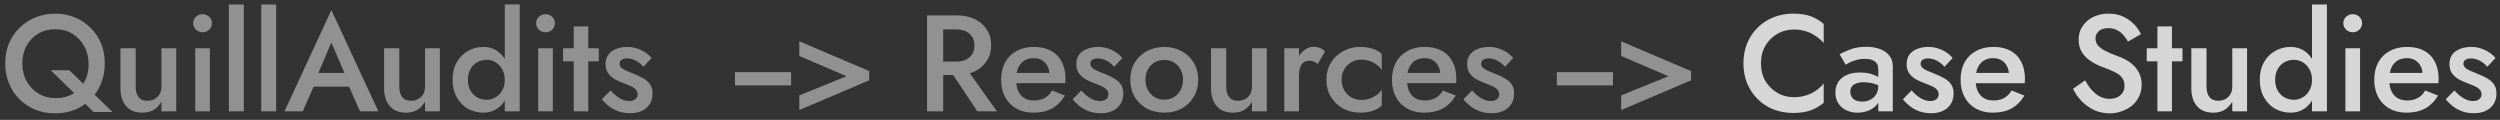 <svg width="292" height="14" viewBox="0 0 292 14" fill="none" xmlns="http://www.w3.org/2000/svg">
<rect x="0" y="0" width="292" height="14" fill="#333333" stroke="none"/>
<path d="M2.608 7.4C2.608 8.189 2.779 8.893 3.12 9.512C3.472 10.12 3.941 10.6 4.528 10.952C5.115 11.293 5.781 11.464 6.528 11.464C7.275 11.464 7.931 11.299 8.496 10.968C9.072 10.627 9.525 10.157 9.856 9.56C10.187 8.963 10.352 8.28 10.352 7.512C10.352 6.744 10.187 6.051 9.856 5.432C9.525 4.813 9.067 4.323 8.48 3.96C7.904 3.597 7.227 3.416 6.448 3.416C5.701 3.416 5.04 3.587 4.464 3.928C3.888 4.269 3.435 4.744 3.104 5.352C2.773 5.949 2.608 6.632 2.608 7.4ZM0.608 7.4C0.608 6.557 0.752 5.784 1.04 5.08C1.339 4.376 1.749 3.768 2.272 3.256C2.805 2.733 3.424 2.328 4.128 2.04C4.843 1.741 5.616 1.592 6.448 1.592C7.28 1.592 8.048 1.741 8.752 2.04C9.456 2.328 10.069 2.733 10.592 3.256C11.115 3.768 11.52 4.376 11.808 5.08C12.096 5.784 12.24 6.557 12.24 7.4C12.24 8.232 12.096 9.005 11.808 9.72C11.531 10.435 11.131 11.053 10.608 11.576C10.085 12.099 9.472 12.509 8.768 12.808C8.064 13.096 7.291 13.24 6.448 13.24C5.605 13.24 4.827 13.096 4.112 12.808C3.408 12.509 2.789 12.099 2.256 11.576C1.733 11.053 1.328 10.435 1.04 9.72C0.752 9.005 0.608 8.232 0.608 7.4ZM5.92 8.2H8.096L13.136 13.08H10.928L5.92 8.2ZM15.845 10.12C15.845 10.643 15.957 11.048 16.181 11.336C16.405 11.624 16.752 11.768 17.221 11.768C17.541 11.768 17.824 11.699 18.069 11.56C18.314 11.421 18.506 11.229 18.645 10.984C18.784 10.739 18.853 10.451 18.853 10.12V5.64H20.581V13H18.853V11.864C18.618 12.291 18.314 12.616 17.941 12.84C17.578 13.053 17.141 13.16 16.629 13.16C15.808 13.16 15.173 12.904 14.725 12.392C14.288 11.88 14.069 11.187 14.069 10.312V5.64H15.845V10.12ZM22.564 2.712C22.564 2.413 22.67 2.163 22.884 1.96C23.108 1.757 23.364 1.656 23.652 1.656C23.961 1.656 24.222 1.757 24.436 1.96C24.649 2.163 24.756 2.413 24.756 2.712C24.756 3 24.649 3.251 24.436 3.464C24.222 3.667 23.961 3.768 23.652 3.768C23.364 3.768 23.108 3.667 22.884 3.464C22.67 3.251 22.564 3 22.564 2.712ZM22.804 5.64H24.516V13H22.804V5.64ZM26.733 0.52H28.477V13H26.733V0.52ZM30.511 0.52H32.255V13H30.511V0.52ZM35.776 10.12L36.144 8.52H41.344L41.696 10.12H35.776ZM38.704 4.968L36.944 9.08L36.912 9.496L35.36 13H33.232L38.704 1.176L44.192 13H42.048L40.528 9.592L40.496 9.128L38.704 4.968ZM46.639 10.12C46.639 10.643 46.751 11.048 46.975 11.336C47.199 11.624 47.545 11.768 48.015 11.768C48.335 11.768 48.617 11.699 48.863 11.56C49.108 11.421 49.3 11.229 49.439 10.984C49.577 10.739 49.647 10.451 49.647 10.12V5.64H51.375V13H49.647V11.864C49.412 12.291 49.108 12.616 48.735 12.84C48.372 13.053 47.935 13.16 47.423 13.16C46.601 13.16 45.967 12.904 45.519 12.392C45.081 11.88 44.863 11.187 44.863 10.312V5.64H46.639V10.12ZM58.958 0.52H60.702V13H58.958V0.52ZM52.861 9.32C52.861 8.509 53.027 7.821 53.358 7.256C53.688 6.68 54.126 6.243 54.669 5.944C55.224 5.635 55.816 5.48 56.446 5.48C57.064 5.48 57.603 5.635 58.062 5.944C58.531 6.253 58.899 6.696 59.166 7.272C59.443 7.837 59.581 8.52 59.581 9.32C59.581 10.109 59.443 10.792 59.166 11.368C58.899 11.944 58.531 12.387 58.062 12.696C57.603 13.005 57.064 13.16 56.446 13.16C55.816 13.16 55.224 13.011 54.669 12.712C54.126 12.403 53.688 11.96 53.358 11.384C53.027 10.808 52.861 10.12 52.861 9.32ZM54.654 9.32C54.654 9.811 54.755 10.232 54.958 10.584C55.16 10.936 55.427 11.203 55.758 11.384C56.099 11.565 56.467 11.656 56.861 11.656C57.203 11.656 57.533 11.565 57.853 11.384C58.173 11.203 58.435 10.941 58.638 10.6C58.851 10.248 58.958 9.821 58.958 9.32C58.958 8.819 58.851 8.397 58.638 8.056C58.435 7.704 58.173 7.437 57.853 7.256C57.533 7.075 57.203 6.984 56.861 6.984C56.467 6.984 56.099 7.075 55.758 7.256C55.427 7.437 55.16 7.704 54.958 8.056C54.755 8.408 54.654 8.829 54.654 9.32ZM62.619 2.712C62.619 2.413 62.726 2.163 62.939 1.96C63.163 1.757 63.419 1.656 63.707 1.656C64.017 1.656 64.278 1.757 64.491 1.96C64.705 2.163 64.811 2.413 64.811 2.712C64.811 3 64.705 3.251 64.491 3.464C64.278 3.667 64.017 3.768 63.707 3.768C63.419 3.768 63.163 3.667 62.939 3.464C62.726 3.251 62.619 3 62.619 2.712ZM62.859 5.64H64.571V13H62.859V5.64ZM65.765 5.64H69.941V7.16H65.765V5.64ZM67.013 3.08H68.709V13H67.013V3.08ZM71.309 10.568C71.554 10.835 71.794 11.059 72.029 11.24C72.263 11.421 72.503 11.56 72.749 11.656C72.994 11.752 73.239 11.8 73.485 11.8C73.794 11.8 74.034 11.731 74.205 11.592C74.386 11.453 74.477 11.261 74.477 11.016C74.477 10.803 74.407 10.621 74.269 10.472C74.13 10.312 73.938 10.179 73.693 10.072C73.447 9.955 73.159 9.837 72.829 9.72C72.498 9.592 72.167 9.443 71.837 9.272C71.517 9.091 71.25 8.856 71.037 8.568C70.834 8.28 70.733 7.917 70.733 7.48C70.733 7.032 70.845 6.659 71.069 6.36C71.303 6.061 71.613 5.843 71.997 5.704C72.391 5.555 72.813 5.48 73.261 5.48C73.666 5.48 74.045 5.539 74.397 5.656C74.759 5.773 75.085 5.928 75.373 6.12C75.661 6.312 75.906 6.531 76.109 6.776L75.149 7.8C74.914 7.512 74.626 7.277 74.285 7.096C73.943 6.915 73.591 6.824 73.229 6.824C72.973 6.824 72.765 6.877 72.605 6.984C72.445 7.091 72.365 7.245 72.365 7.448C72.365 7.619 72.434 7.773 72.573 7.912C72.722 8.04 72.914 8.157 73.149 8.264C73.394 8.371 73.666 8.483 73.965 8.6C74.381 8.76 74.759 8.936 75.101 9.128C75.442 9.32 75.714 9.555 75.917 9.832C76.119 10.109 76.221 10.472 76.221 10.92C76.221 11.613 75.981 12.173 75.501 12.6C75.031 13.016 74.397 13.224 73.597 13.224C73.085 13.224 72.621 13.149 72.205 13C71.789 12.84 71.421 12.637 71.101 12.392C70.781 12.136 70.514 11.869 70.301 11.592L71.309 10.568ZM85.844 9.976V8.424H89.124V9.976H85.844ZM89.121 9.976V8.424H92.401V9.976H89.121ZM98.879 8.904L93.359 6.536V4.824L101.519 8.296V9.384L93.359 12.856V11.144L98.879 8.904ZM110.598 7.656H112.63L116.438 13H114.15L110.598 7.656ZM108.278 1.8H110.166V13H108.278V1.8ZM109.398 3.432V1.8H111.734C112.555 1.8 113.265 1.944 113.862 2.232C114.459 2.52 114.923 2.925 115.254 3.448C115.595 3.96 115.766 4.568 115.766 5.272C115.766 5.976 115.595 6.589 115.254 7.112C114.923 7.635 114.459 8.04 113.862 8.328C113.265 8.616 112.555 8.76 111.734 8.76H109.398V7.192H111.654C112.091 7.192 112.47 7.123 112.79 6.984C113.11 6.835 113.361 6.621 113.542 6.344C113.723 6.056 113.814 5.715 113.814 5.32C113.814 4.915 113.723 4.573 113.542 4.296C113.361 4.019 113.11 3.805 112.79 3.656C112.47 3.507 112.091 3.432 111.654 3.432H109.398ZM120.69 13.16C119.943 13.16 119.282 13 118.706 12.68C118.14 12.36 117.703 11.912 117.394 11.336C117.084 10.76 116.93 10.088 116.93 9.32C116.93 8.541 117.084 7.864 117.394 7.288C117.714 6.712 118.162 6.269 118.738 5.96C119.314 5.64 119.991 5.48 120.77 5.48C121.548 5.48 122.21 5.629 122.754 5.928C123.308 6.227 123.73 6.659 124.018 7.224C124.306 7.779 124.45 8.451 124.45 9.24C124.45 9.325 124.444 9.416 124.434 9.512C124.434 9.608 124.434 9.677 124.434 9.72H117.97V8.52H122.946L122.418 9.256C122.45 9.192 122.482 9.107 122.514 9C122.556 8.893 122.578 8.803 122.578 8.728C122.578 8.333 122.498 7.992 122.338 7.704C122.188 7.416 121.975 7.192 121.698 7.032C121.431 6.872 121.116 6.792 120.754 6.792C120.316 6.792 119.943 6.888 119.634 7.08C119.335 7.272 119.1 7.549 118.93 7.912C118.77 8.275 118.69 8.723 118.69 9.256C118.679 9.779 118.754 10.227 118.914 10.6C119.084 10.973 119.324 11.256 119.634 11.448C119.943 11.64 120.322 11.736 120.77 11.736C121.25 11.736 121.666 11.64 122.018 11.448C122.37 11.256 122.658 10.963 122.882 10.568L124.386 11.16C123.991 11.821 123.49 12.323 122.882 12.664C122.274 12.995 121.543 13.16 120.69 13.16ZM126.291 10.568C126.536 10.835 126.776 11.059 127.011 11.24C127.245 11.421 127.485 11.56 127.731 11.656C127.976 11.752 128.221 11.8 128.467 11.8C128.776 11.8 129.016 11.731 129.187 11.592C129.368 11.453 129.459 11.261 129.459 11.016C129.459 10.803 129.389 10.621 129.251 10.472C129.112 10.312 128.92 10.179 128.675 10.072C128.429 9.955 128.141 9.837 127.811 9.72C127.48 9.592 127.149 9.443 126.819 9.272C126.499 9.091 126.232 8.856 126.019 8.568C125.816 8.28 125.715 7.917 125.715 7.48C125.715 7.032 125.827 6.659 126.051 6.36C126.285 6.061 126.595 5.843 126.979 5.704C127.373 5.555 127.795 5.48 128.243 5.48C128.648 5.48 129.027 5.539 129.379 5.656C129.741 5.773 130.067 5.928 130.355 6.12C130.643 6.312 130.888 6.531 131.091 6.776L130.131 7.8C129.896 7.512 129.608 7.277 129.267 7.096C128.925 6.915 128.573 6.824 128.211 6.824C127.955 6.824 127.747 6.877 127.587 6.984C127.427 7.091 127.347 7.245 127.347 7.448C127.347 7.619 127.416 7.773 127.555 7.912C127.704 8.04 127.896 8.157 128.131 8.264C128.376 8.371 128.648 8.483 128.947 8.6C129.363 8.76 129.741 8.936 130.083 9.128C130.424 9.32 130.696 9.555 130.899 9.832C131.101 10.109 131.203 10.472 131.203 10.92C131.203 11.613 130.963 12.173 130.483 12.6C130.013 13.016 129.379 13.224 128.579 13.224C128.067 13.224 127.603 13.149 127.187 13C126.771 12.84 126.403 12.637 126.083 12.392C125.763 12.136 125.496 11.869 125.283 11.592L126.291 10.568ZM132.016 9.32C132.016 8.563 132.187 7.896 132.528 7.32C132.88 6.744 133.355 6.296 133.952 5.976C134.56 5.645 135.237 5.48 135.984 5.48C136.741 5.48 137.419 5.645 138.016 5.976C138.613 6.296 139.083 6.744 139.424 7.32C139.776 7.896 139.952 8.563 139.952 9.32C139.952 10.067 139.776 10.733 139.424 11.32C139.083 11.896 138.613 12.349 138.016 12.68C137.419 13 136.741 13.16 135.984 13.16C135.237 13.16 134.56 13 133.952 12.68C133.355 12.349 132.88 11.896 132.528 11.32C132.187 10.733 132.016 10.067 132.016 9.32ZM133.792 9.32C133.792 9.779 133.888 10.184 134.08 10.536C134.272 10.877 134.533 11.149 134.864 11.352C135.195 11.544 135.568 11.64 135.984 11.64C136.4 11.64 136.773 11.544 137.104 11.352C137.435 11.149 137.696 10.877 137.888 10.536C138.08 10.184 138.176 9.779 138.176 9.32C138.176 8.861 138.08 8.456 137.888 8.104C137.696 7.752 137.435 7.48 137.104 7.288C136.773 7.096 136.4 7 135.984 7C135.568 7 135.195 7.096 134.864 7.288C134.533 7.48 134.272 7.752 134.08 8.104C133.888 8.456 133.792 8.861 133.792 9.32ZM143.223 10.12C143.223 10.643 143.335 11.048 143.559 11.336C143.783 11.624 144.13 11.768 144.599 11.768C144.919 11.768 145.202 11.699 145.447 11.56C145.692 11.421 145.884 11.229 146.023 10.984C146.162 10.739 146.231 10.451 146.231 10.12V5.64H147.959V13H146.231V11.864C145.996 12.291 145.692 12.616 145.319 12.84C144.956 13.053 144.519 13.16 144.007 13.16C143.186 13.16 142.551 12.904 142.103 12.392C141.666 11.88 141.447 11.187 141.447 10.312V5.64H143.223V10.12ZM151.718 5.64V13H150.006V5.64H151.718ZM153.91 7.48C153.761 7.352 153.611 7.256 153.462 7.192C153.323 7.128 153.147 7.096 152.934 7.096C152.646 7.096 152.411 7.171 152.23 7.32C152.049 7.469 151.915 7.677 151.83 7.944C151.755 8.2 151.718 8.504 151.718 8.856L151.142 8.52C151.142 7.933 151.249 7.416 151.462 6.968C151.686 6.509 151.969 6.147 152.31 5.88C152.662 5.603 153.025 5.464 153.398 5.464C153.665 5.464 153.915 5.507 154.15 5.592C154.385 5.677 154.587 5.821 154.758 6.024L153.91 7.48ZM156.701 9.32C156.701 9.779 156.802 10.184 157.005 10.536C157.208 10.888 157.48 11.165 157.821 11.368C158.173 11.571 158.562 11.672 158.989 11.672C159.352 11.672 159.688 11.619 159.997 11.512C160.317 11.395 160.6 11.245 160.845 11.064C161.09 10.872 161.272 10.659 161.389 10.424V12.328C161.133 12.584 160.786 12.787 160.349 12.936C159.912 13.085 159.432 13.16 158.909 13.16C158.162 13.16 157.485 13 156.877 12.68C156.28 12.349 155.805 11.896 155.453 11.32C155.101 10.733 154.925 10.067 154.925 9.32C154.925 8.563 155.101 7.896 155.453 7.32C155.805 6.744 156.28 6.296 156.877 5.976C157.485 5.645 158.162 5.48 158.909 5.48C159.432 5.48 159.912 5.555 160.349 5.704C160.786 5.853 161.133 6.051 161.389 6.296V8.216C161.272 7.971 161.085 7.757 160.829 7.576C160.584 7.384 160.301 7.235 159.981 7.128C159.661 7.021 159.33 6.968 158.989 6.968C158.562 6.968 158.173 7.069 157.821 7.272C157.48 7.475 157.208 7.752 157.005 8.104C156.802 8.456 156.701 8.861 156.701 9.32ZM166.339 13.16C165.592 13.16 164.931 13 164.355 12.68C163.79 12.36 163.352 11.912 163.043 11.336C162.734 10.76 162.579 10.088 162.579 9.32C162.579 8.541 162.734 7.864 163.043 7.288C163.363 6.712 163.811 6.269 164.387 5.96C164.963 5.64 165.64 5.48 166.419 5.48C167.198 5.48 167.859 5.629 168.403 5.928C168.958 6.227 169.379 6.659 169.667 7.224C169.955 7.779 170.099 8.451 170.099 9.24C170.099 9.325 170.094 9.416 170.083 9.512C170.083 9.608 170.083 9.677 170.083 9.72H163.619V8.52H168.595L168.067 9.256C168.099 9.192 168.131 9.107 168.163 9C168.206 8.893 168.227 8.803 168.227 8.728C168.227 8.333 168.147 7.992 167.987 7.704C167.838 7.416 167.624 7.192 167.347 7.032C167.08 6.872 166.766 6.792 166.403 6.792C165.966 6.792 165.592 6.888 165.283 7.08C164.984 7.272 164.75 7.549 164.579 7.912C164.419 8.275 164.339 8.723 164.339 9.256C164.328 9.779 164.403 10.227 164.563 10.6C164.734 10.973 164.974 11.256 165.283 11.448C165.592 11.64 165.971 11.736 166.419 11.736C166.899 11.736 167.315 11.64 167.667 11.448C168.019 11.256 168.307 10.963 168.531 10.568L170.035 11.16C169.64 11.821 169.139 12.323 168.531 12.664C167.923 12.995 167.192 13.16 166.339 13.16ZM171.94 10.568C172.185 10.835 172.425 11.059 172.66 11.24C172.895 11.421 173.135 11.56 173.38 11.656C173.625 11.752 173.871 11.8 174.116 11.8C174.425 11.8 174.665 11.731 174.836 11.592C175.017 11.453 175.108 11.261 175.108 11.016C175.108 10.803 175.039 10.621 174.9 10.472C174.761 10.312 174.569 10.179 174.324 10.072C174.079 9.955 173.791 9.837 173.46 9.72C173.129 9.592 172.799 9.443 172.468 9.272C172.148 9.091 171.881 8.856 171.668 8.568C171.465 8.28 171.364 7.917 171.364 7.48C171.364 7.032 171.476 6.659 171.7 6.36C171.935 6.061 172.244 5.843 172.628 5.704C173.023 5.555 173.444 5.48 173.892 5.48C174.297 5.48 174.676 5.539 175.028 5.656C175.391 5.773 175.716 5.928 176.004 6.12C176.292 6.312 176.537 6.531 176.74 6.776L175.78 7.8C175.545 7.512 175.257 7.277 174.916 7.096C174.575 6.915 174.223 6.824 173.86 6.824C173.604 6.824 173.396 6.877 173.236 6.984C173.076 7.091 172.996 7.245 172.996 7.448C172.996 7.619 173.065 7.773 173.204 7.912C173.353 8.04 173.545 8.157 173.78 8.264C174.025 8.371 174.297 8.483 174.596 8.6C175.012 8.76 175.391 8.936 175.732 9.128C176.073 9.32 176.345 9.555 176.548 9.832C176.751 10.109 176.852 10.472 176.852 10.92C176.852 11.613 176.612 12.173 176.132 12.6C175.663 13.016 175.028 13.224 174.228 13.224C173.716 13.224 173.252 13.149 172.836 13C172.42 12.84 172.052 12.637 171.732 12.392C171.412 12.136 171.145 11.869 170.932 11.592L171.94 10.568ZM181.838 9.976V8.424H185.118V9.976H181.838ZM185.116 9.976V8.424H188.396V9.976H185.116ZM194.873 8.904L189.353 6.536V4.824L197.513 8.296V9.384L189.353 12.856V11.144L194.873 8.904Z" fill="white" fill-opacity="0.46"/>
<path d="M205.68 7.4C205.68 8.189 205.856 8.883 206.208 9.48C206.571 10.067 207.04 10.525 207.616 10.856C208.192 11.187 208.822 11.352 209.504 11.352C210.038 11.352 210.518 11.283 210.944 11.144C211.382 11.005 211.771 10.819 212.112 10.584C212.454 10.339 212.752 10.061 213.008 9.752V12.008C212.55 12.392 212.043 12.685 211.488 12.888C210.944 13.091 210.262 13.192 209.44 13.192C208.619 13.192 207.851 13.053 207.136 12.776C206.432 12.499 205.819 12.099 205.296 11.576C204.774 11.053 204.363 10.44 204.064 9.736C203.776 9.021 203.632 8.243 203.632 7.4C203.632 6.547 203.776 5.768 204.064 5.064C204.363 4.349 204.774 3.736 205.296 3.224C205.819 2.701 206.432 2.301 207.136 2.024C207.851 1.736 208.619 1.592 209.44 1.592C210.262 1.592 210.944 1.693 211.488 1.896C212.043 2.099 212.55 2.397 213.008 2.792V5.032C212.752 4.733 212.454 4.467 212.112 4.232C211.771 3.987 211.382 3.795 210.944 3.656C210.518 3.517 210.038 3.448 209.504 3.448C208.822 3.448 208.192 3.613 207.616 3.944C207.04 4.264 206.571 4.723 206.208 5.32C205.856 5.907 205.68 6.6 205.68 7.4ZM216.119 10.712C216.119 10.957 216.178 11.171 216.295 11.352C216.412 11.523 216.572 11.651 216.775 11.736C216.988 11.821 217.228 11.864 217.495 11.864C217.847 11.864 218.162 11.795 218.439 11.656C218.727 11.507 218.956 11.299 219.127 11.032C219.298 10.765 219.383 10.445 219.383 10.072L219.639 11.032C219.639 11.501 219.5 11.896 219.223 12.216C218.956 12.536 218.615 12.776 218.199 12.936C217.794 13.085 217.378 13.16 216.951 13.16C216.492 13.16 216.066 13.069 215.671 12.888C215.276 12.707 214.962 12.44 214.727 12.088C214.492 11.736 214.375 11.309 214.375 10.808C214.375 10.093 214.626 9.528 215.127 9.112C215.628 8.685 216.338 8.472 217.255 8.472C217.746 8.472 218.167 8.525 218.519 8.632C218.882 8.739 219.18 8.867 219.415 9.016C219.65 9.155 219.815 9.283 219.911 9.4V10.28C219.58 10.045 219.228 9.875 218.855 9.768C218.482 9.661 218.087 9.608 217.671 9.608C217.308 9.608 217.015 9.656 216.791 9.752C216.567 9.837 216.396 9.96 216.279 10.12C216.172 10.28 216.119 10.477 216.119 10.712ZM215.575 7.56L214.871 6.344C215.212 6.141 215.644 5.944 216.167 5.752C216.69 5.56 217.298 5.464 217.991 5.464C218.588 5.464 219.122 5.555 219.591 5.736C220.06 5.907 220.423 6.163 220.679 6.504C220.946 6.845 221.079 7.261 221.079 7.752V13H219.383V8.088C219.383 7.853 219.346 7.661 219.271 7.512C219.196 7.363 219.084 7.24 218.935 7.144C218.796 7.048 218.631 6.979 218.439 6.936C218.247 6.893 218.039 6.872 217.815 6.872C217.474 6.872 217.148 6.915 216.839 7C216.54 7.075 216.284 7.171 216.071 7.288C215.858 7.395 215.692 7.485 215.575 7.56ZM223.269 10.568C223.515 10.835 223.755 11.059 223.989 11.24C224.224 11.421 224.464 11.56 224.709 11.656C224.955 11.752 225.2 11.8 225.445 11.8C225.755 11.8 225.995 11.731 226.165 11.592C226.347 11.453 226.437 11.261 226.437 11.016C226.437 10.803 226.368 10.621 226.229 10.472C226.091 10.312 225.899 10.179 225.653 10.072C225.408 9.955 225.12 9.837 224.789 9.72C224.459 9.592 224.128 9.443 223.797 9.272C223.477 9.091 223.211 8.856 222.997 8.568C222.795 8.28 222.693 7.917 222.693 7.48C222.693 7.032 222.805 6.659 223.029 6.36C223.264 6.061 223.573 5.843 223.957 5.704C224.352 5.555 224.773 5.48 225.221 5.48C225.627 5.48 226.005 5.539 226.357 5.656C226.72 5.773 227.045 5.928 227.333 6.12C227.621 6.312 227.867 6.531 228.069 6.776L227.109 7.8C226.875 7.512 226.587 7.277 226.245 7.096C225.904 6.915 225.552 6.824 225.189 6.824C224.933 6.824 224.725 6.877 224.565 6.984C224.405 7.091 224.325 7.245 224.325 7.448C224.325 7.619 224.395 7.773 224.533 7.912C224.683 8.04 224.875 8.157 225.109 8.264C225.355 8.371 225.627 8.483 225.925 8.6C226.341 8.76 226.72 8.936 227.061 9.128C227.403 9.32 227.675 9.555 227.877 9.832C228.08 10.109 228.181 10.472 228.181 10.92C228.181 11.613 227.941 12.173 227.461 12.6C226.992 13.016 226.357 13.224 225.557 13.224C225.045 13.224 224.581 13.149 224.165 13C223.749 12.84 223.381 12.637 223.061 12.392C222.741 12.136 222.475 11.869 222.261 11.592L223.269 10.568ZM232.755 13.16C232.008 13.16 231.347 13 230.771 12.68C230.205 12.36 229.768 11.912 229.459 11.336C229.149 10.76 228.995 10.088 228.995 9.32C228.995 8.541 229.149 7.864 229.459 7.288C229.779 6.712 230.227 6.269 230.803 5.96C231.379 5.64 232.056 5.48 232.835 5.48C233.613 5.48 234.275 5.629 234.819 5.928C235.373 6.227 235.795 6.659 236.083 7.224C236.371 7.779 236.515 8.451 236.515 9.24C236.515 9.325 236.509 9.416 236.499 9.512C236.499 9.608 236.499 9.677 236.499 9.72H230.035V8.52H235.011L234.483 9.256C234.515 9.192 234.547 9.107 234.579 9C234.621 8.893 234.643 8.803 234.643 8.728C234.643 8.333 234.563 7.992 234.403 7.704C234.253 7.416 234.04 7.192 233.763 7.032C233.496 6.872 233.181 6.792 232.819 6.792C232.381 6.792 232.008 6.888 231.699 7.08C231.4 7.272 231.165 7.549 230.995 7.912C230.835 8.275 230.755 8.723 230.755 9.256C230.744 9.779 230.819 10.227 230.979 10.6C231.149 10.973 231.389 11.256 231.699 11.448C232.008 11.64 232.387 11.736 232.835 11.736C233.315 11.736 233.731 11.64 234.083 11.448C234.435 11.256 234.723 10.963 234.947 10.568L236.451 11.16C236.056 11.821 235.555 12.323 234.947 12.664C234.339 12.995 233.608 13.16 232.755 13.16ZM243.537 9.384C243.782 9.821 244.043 10.2 244.321 10.52C244.609 10.84 244.923 11.091 245.265 11.272C245.617 11.453 246.001 11.544 246.417 11.544C246.929 11.544 247.345 11.405 247.665 11.128C247.985 10.851 248.145 10.488 248.145 10.04C248.145 9.635 248.043 9.309 247.841 9.064C247.649 8.808 247.371 8.595 247.009 8.424C246.646 8.243 246.23 8.067 245.761 7.896C245.483 7.8 245.174 7.672 244.833 7.512C244.491 7.341 244.166 7.133 243.857 6.888C243.547 6.632 243.291 6.323 243.089 5.96C242.886 5.587 242.785 5.139 242.785 4.616C242.785 4.019 242.939 3.496 243.249 3.048C243.558 2.589 243.974 2.232 244.497 1.976C245.03 1.72 245.633 1.592 246.305 1.592C246.966 1.592 247.542 1.715 248.033 1.96C248.523 2.195 248.939 2.493 249.281 2.856C249.622 3.219 249.883 3.597 250.065 3.992L248.545 4.856C248.395 4.579 248.214 4.323 248.001 4.088C247.787 3.843 247.537 3.651 247.249 3.512C246.971 3.363 246.646 3.288 246.273 3.288C245.75 3.288 245.366 3.411 245.121 3.656C244.875 3.891 244.753 4.168 244.753 4.488C244.753 4.776 244.838 5.037 245.009 5.272C245.19 5.496 245.467 5.709 245.841 5.912C246.214 6.115 246.699 6.323 247.297 6.536C247.638 6.653 247.974 6.803 248.305 6.984C248.646 7.165 248.95 7.389 249.217 7.656C249.494 7.923 249.718 8.243 249.889 8.616C250.059 8.979 250.145 9.405 250.145 9.896C250.145 10.419 250.038 10.888 249.825 11.304C249.622 11.72 249.345 12.072 248.993 12.36C248.641 12.637 248.241 12.851 247.793 13C247.355 13.16 246.897 13.24 246.417 13.24C245.766 13.24 245.158 13.112 244.593 12.856C244.038 12.589 243.547 12.237 243.121 11.8C242.705 11.363 242.374 10.888 242.129 10.376L243.537 9.384ZM250.738 5.64H254.914V7.16H250.738V5.64ZM251.986 3.08H253.682V13H251.986V3.08ZM257.722 10.12C257.722 10.643 257.834 11.048 258.058 11.336C258.282 11.624 258.629 11.768 259.098 11.768C259.418 11.768 259.701 11.699 259.946 11.56C260.191 11.421 260.383 11.229 260.522 10.984C260.661 10.739 260.73 10.451 260.73 10.12V5.64H262.458V13H260.73V11.864C260.495 12.291 260.191 12.616 259.818 12.84C259.455 13.053 259.018 13.16 258.506 13.16C257.685 13.16 257.05 12.904 256.602 12.392C256.165 11.88 255.946 11.187 255.946 10.312V5.64H257.722V10.12ZM270.041 0.52H271.785V13H270.041V0.52ZM263.945 9.32C263.945 8.509 264.11 7.821 264.441 7.256C264.771 6.68 265.209 6.243 265.753 5.944C266.307 5.635 266.899 5.48 267.529 5.48C268.147 5.48 268.686 5.635 269.145 5.944C269.614 6.253 269.982 6.696 270.249 7.272C270.526 7.837 270.665 8.52 270.665 9.32C270.665 10.109 270.526 10.792 270.249 11.368C269.982 11.944 269.614 12.387 269.145 12.696C268.686 13.005 268.147 13.16 267.529 13.16C266.899 13.16 266.307 13.011 265.753 12.712C265.209 12.403 264.771 11.96 264.441 11.384C264.11 10.808 263.945 10.12 263.945 9.32ZM265.737 9.32C265.737 9.811 265.838 10.232 266.041 10.584C266.243 10.936 266.51 11.203 266.841 11.384C267.182 11.565 267.55 11.656 267.945 11.656C268.286 11.656 268.617 11.565 268.937 11.384C269.257 11.203 269.518 10.941 269.721 10.6C269.934 10.248 270.041 9.821 270.041 9.32C270.041 8.819 269.934 8.397 269.721 8.056C269.518 7.704 269.257 7.437 268.937 7.256C268.617 7.075 268.286 6.984 267.945 6.984C267.55 6.984 267.182 7.075 266.841 7.256C266.51 7.437 266.243 7.704 266.041 8.056C265.838 8.408 265.737 8.829 265.737 9.32ZM273.703 2.712C273.703 2.413 273.809 2.163 274.023 1.96C274.247 1.757 274.503 1.656 274.791 1.656C275.1 1.656 275.361 1.757 275.575 1.96C275.788 2.163 275.895 2.413 275.895 2.712C275.895 3 275.788 3.251 275.575 3.464C275.361 3.667 275.1 3.768 274.791 3.768C274.503 3.768 274.247 3.667 274.023 3.464C273.809 3.251 273.703 3 273.703 2.712ZM273.943 5.64H275.655V13H273.943V5.64ZM281.072 13.16C280.325 13.16 279.664 13 279.088 12.68C278.523 12.36 278.085 11.912 277.776 11.336C277.467 10.76 277.312 10.088 277.312 9.32C277.312 8.541 277.467 7.864 277.776 7.288C278.096 6.712 278.544 6.269 279.12 5.96C279.696 5.64 280.373 5.48 281.152 5.48C281.931 5.48 282.592 5.629 283.136 5.928C283.691 6.227 284.112 6.659 284.4 7.224C284.688 7.779 284.832 8.451 284.832 9.24C284.832 9.325 284.827 9.416 284.816 9.512C284.816 9.608 284.816 9.677 284.816 9.72H278.352V8.52H283.328L282.8 9.256C282.832 9.192 282.864 9.107 282.896 9C282.939 8.893 282.96 8.803 282.96 8.728C282.96 8.333 282.88 7.992 282.72 7.704C282.571 7.416 282.357 7.192 282.08 7.032C281.813 6.872 281.499 6.792 281.136 6.792C280.699 6.792 280.325 6.888 280.016 7.08C279.717 7.272 279.483 7.549 279.312 7.912C279.152 8.275 279.072 8.723 279.072 9.256C279.061 9.779 279.136 10.227 279.296 10.6C279.467 10.973 279.707 11.256 280.016 11.448C280.325 11.64 280.704 11.736 281.152 11.736C281.632 11.736 282.048 11.64 282.4 11.448C282.752 11.256 283.04 10.963 283.264 10.568L284.768 11.16C284.373 11.821 283.872 12.323 283.264 12.664C282.656 12.995 281.925 13.16 281.072 13.16ZM286.673 10.568C286.918 10.835 287.158 11.059 287.393 11.24C287.628 11.421 287.868 11.56 288.113 11.656C288.358 11.752 288.604 11.8 288.849 11.8C289.158 11.8 289.398 11.731 289.569 11.592C289.75 11.453 289.841 11.261 289.841 11.016C289.841 10.803 289.772 10.621 289.633 10.472C289.494 10.312 289.302 10.179 289.057 10.072C288.812 9.955 288.524 9.837 288.193 9.72C287.862 9.592 287.532 9.443 287.201 9.272C286.881 9.091 286.614 8.856 286.401 8.568C286.198 8.28 286.097 7.917 286.097 7.48C286.097 7.032 286.209 6.659 286.433 6.36C286.668 6.061 286.977 5.843 287.361 5.704C287.756 5.555 288.177 5.48 288.625 5.48C289.03 5.48 289.409 5.539 289.761 5.656C290.124 5.773 290.449 5.928 290.737 6.12C291.025 6.312 291.27 6.531 291.473 6.776L290.513 7.8C290.278 7.512 289.99 7.277 289.649 7.096C289.308 6.915 288.956 6.824 288.593 6.824C288.337 6.824 288.129 6.877 287.969 6.984C287.809 7.091 287.729 7.245 287.729 7.448C287.729 7.619 287.798 7.773 287.937 7.912C288.086 8.04 288.278 8.157 288.513 8.264C288.758 8.371 289.03 8.483 289.329 8.6C289.745 8.76 290.124 8.936 290.465 9.128C290.806 9.32 291.078 9.555 291.281 9.832C291.484 10.109 291.585 10.472 291.585 10.92C291.585 11.613 291.345 12.173 290.865 12.6C290.396 13.016 289.761 13.224 288.961 13.224C288.449 13.224 287.985 13.149 287.569 13C287.153 12.84 286.785 12.637 286.465 12.392C286.145 12.136 285.878 11.869 285.665 11.592L286.673 10.568Z" fill="white" fill-opacity="0.8"/>
</svg>
